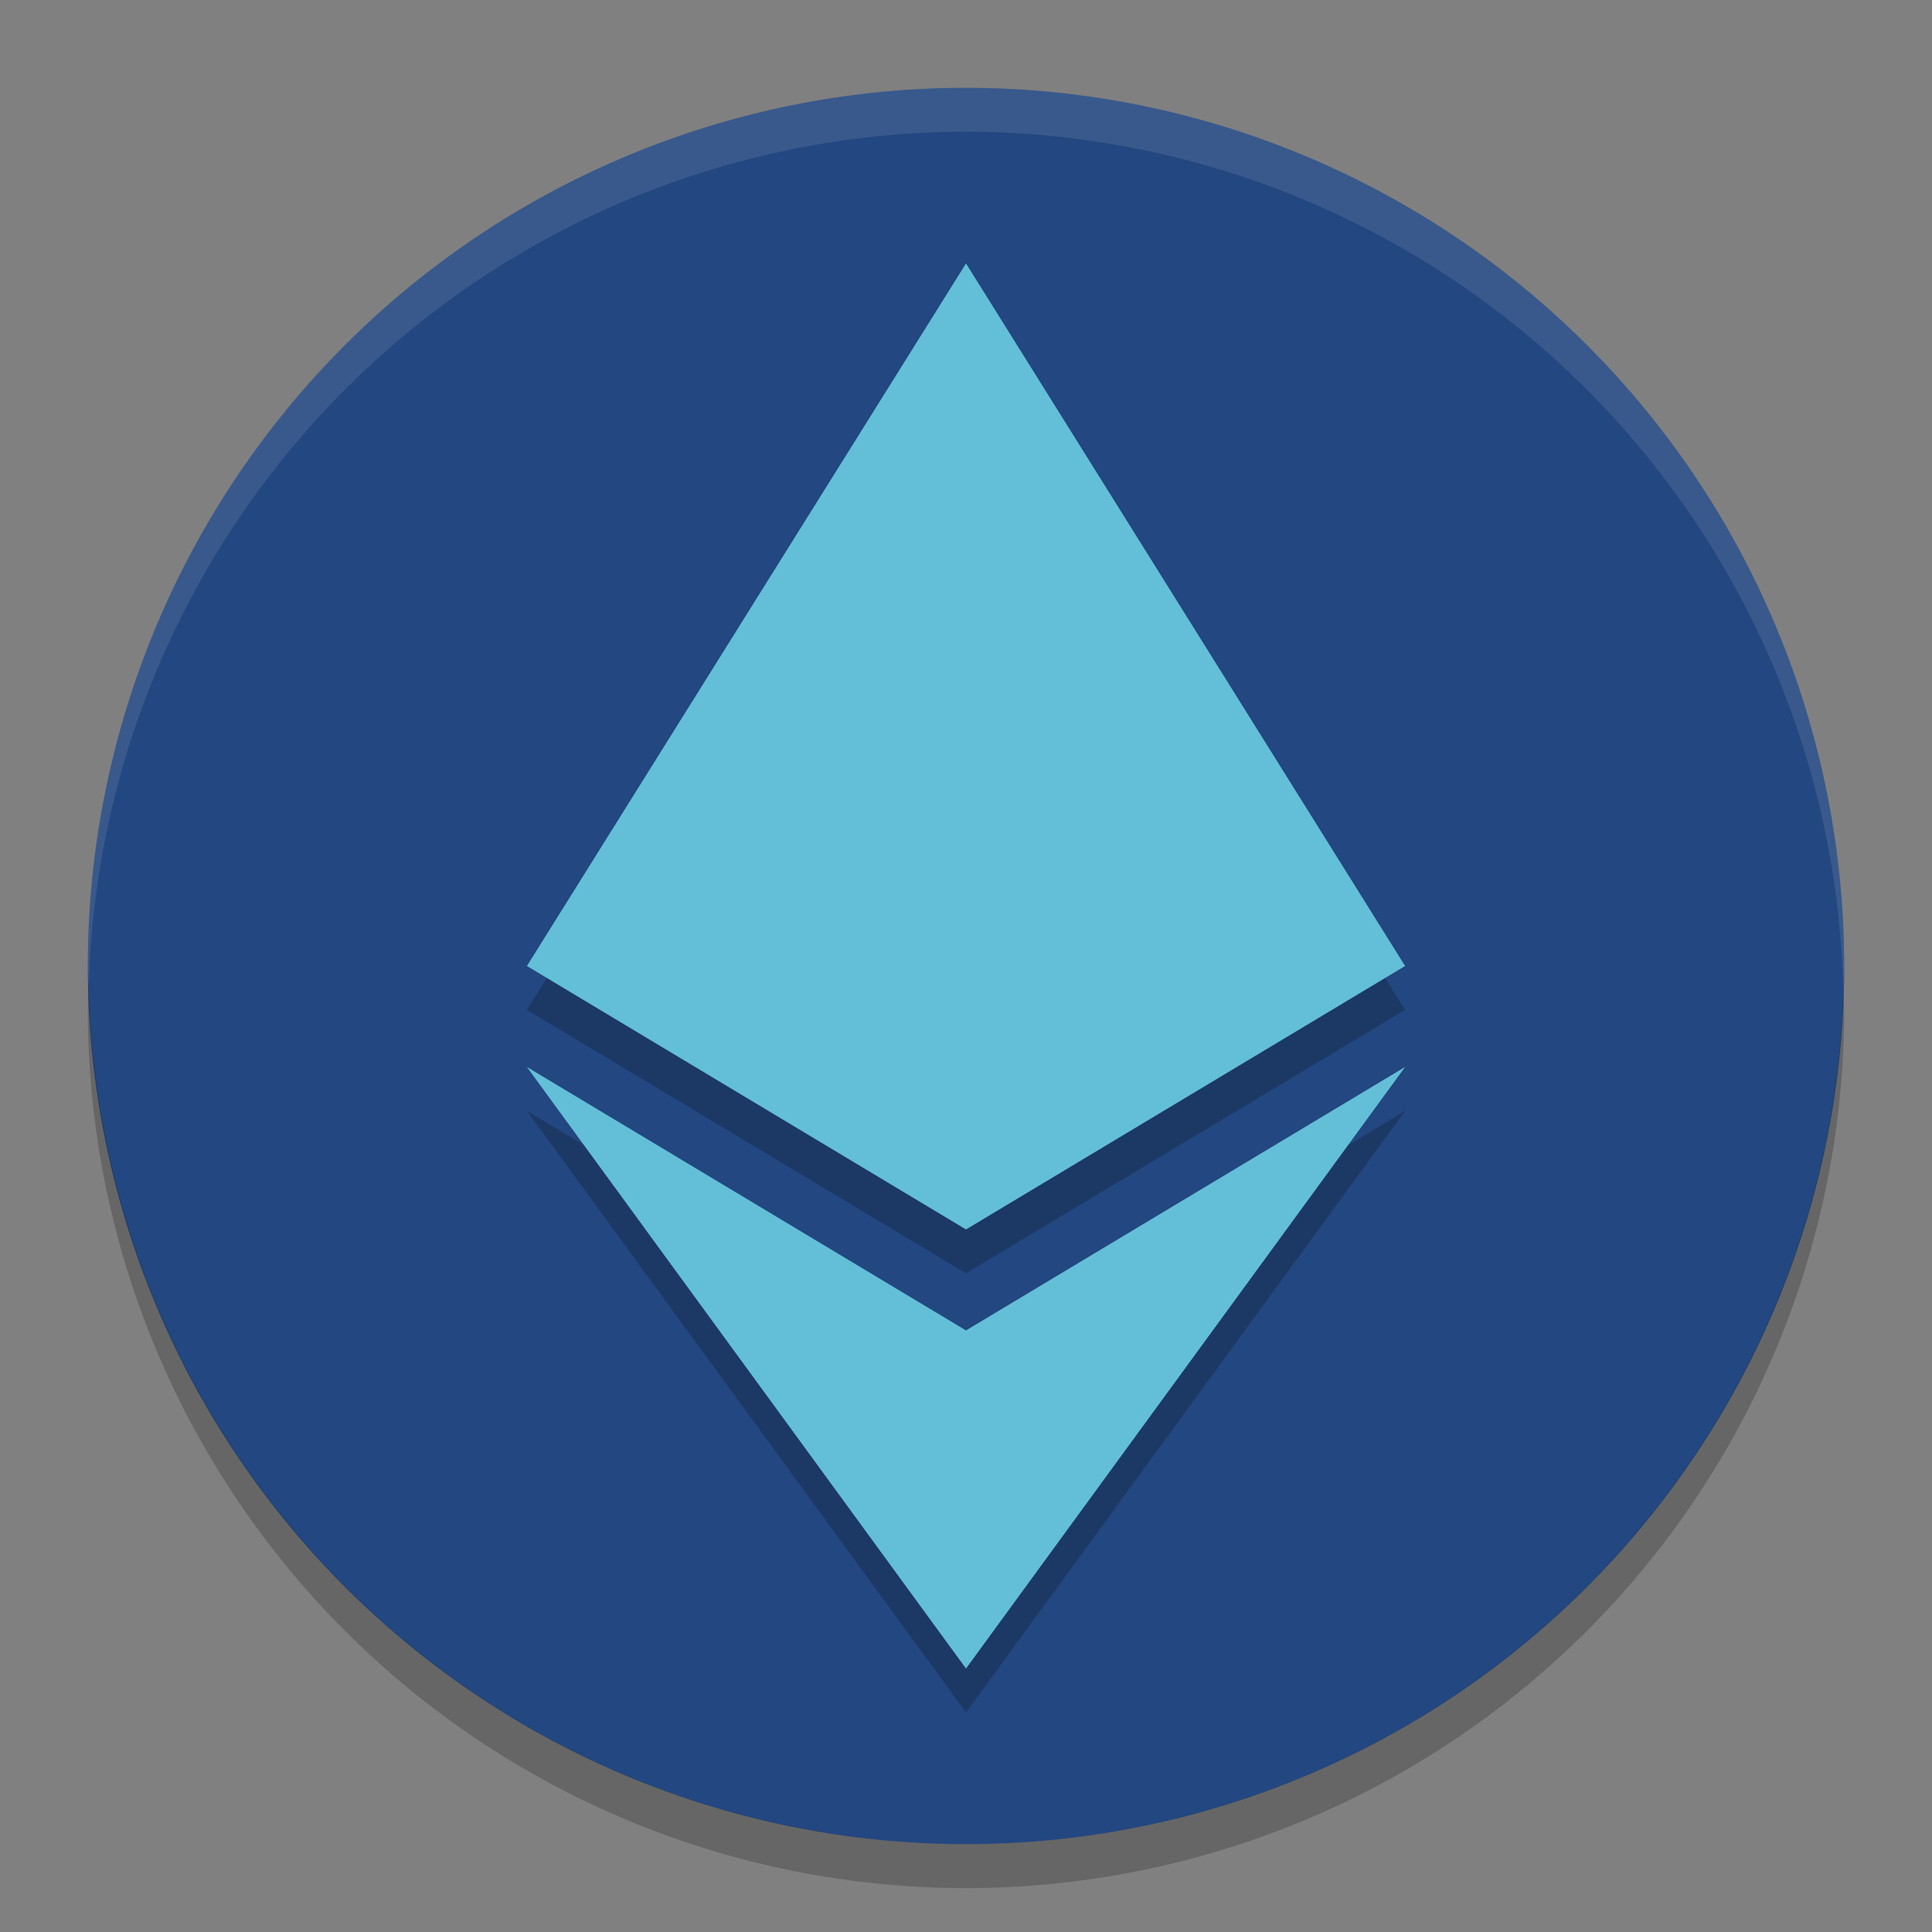 <?xml version="1.0" encoding="UTF-8" standalone="no"?>
<svg xmlns="http://www.w3.org/2000/svg" height="22" width="22" version="1.1" viewBox="0 0 22 22">
 <rect x="0" y="0" width="22" height="22" fill="#808080" stroke="none"/>
 <path d="M 11,1 A 10,10 0 0 0 1,11 10,10 0 0 0 11,21 10,10 0 0 0 21,11 10,10 0 0 0 11,1 Z" style="fill:#234780"/>
 <path style="opacity:0.2" d="M 1.011,11.209 A 10,10 0 0 0 1,11.5 10,10 0 0 0 11,21.5 10,10 0 0 0 21,11.5 10,10 0 0 0 20.989,11.291 10,10 0 0 1 11,21 10,10 0 0 1 1.011,11.209 Z"/>
 <path style="opacity:0.1;fill:#ffffff" d="m 11,1 a 10,10 0 0 0 -10,10 10,10 0 0 0 0.011,0.209 10,10 0 0 1 9.989,-9.709 10,10 0 0 1 9.989,9.791 10,10 0 0 0 0.011,-0.291 10,10 0 0 0 -10,-10 z"/>
 <path d="m 11,3.5 2.5,4 2.5,4 -5,3 -5,-3 2.5,-4 z" style="opacity:0.2;stroke-width:0.943;stroke-linecap:round;stroke-linejoin:round"/>
 <path style="fill:#63bfd7;stroke-width:0.943;stroke-linecap:round;stroke-linejoin:round" d="M 11,3 13.5,7 16,11 11,14 6,11 8.5,7 Z"/>
 <path d="m 11,19.5 5,-6.85 -5,3 -5,-3 z" style="opacity:0.2;stroke-width:0.882;stroke-linecap:round;stroke-linejoin:round"/>
 <path style="fill:#63bfd7;stroke-width:0.882;stroke-linecap:round;stroke-linejoin:round" d="m 11,19 5,-6.85 -5,3 -5,-3 z"/>
</svg>
